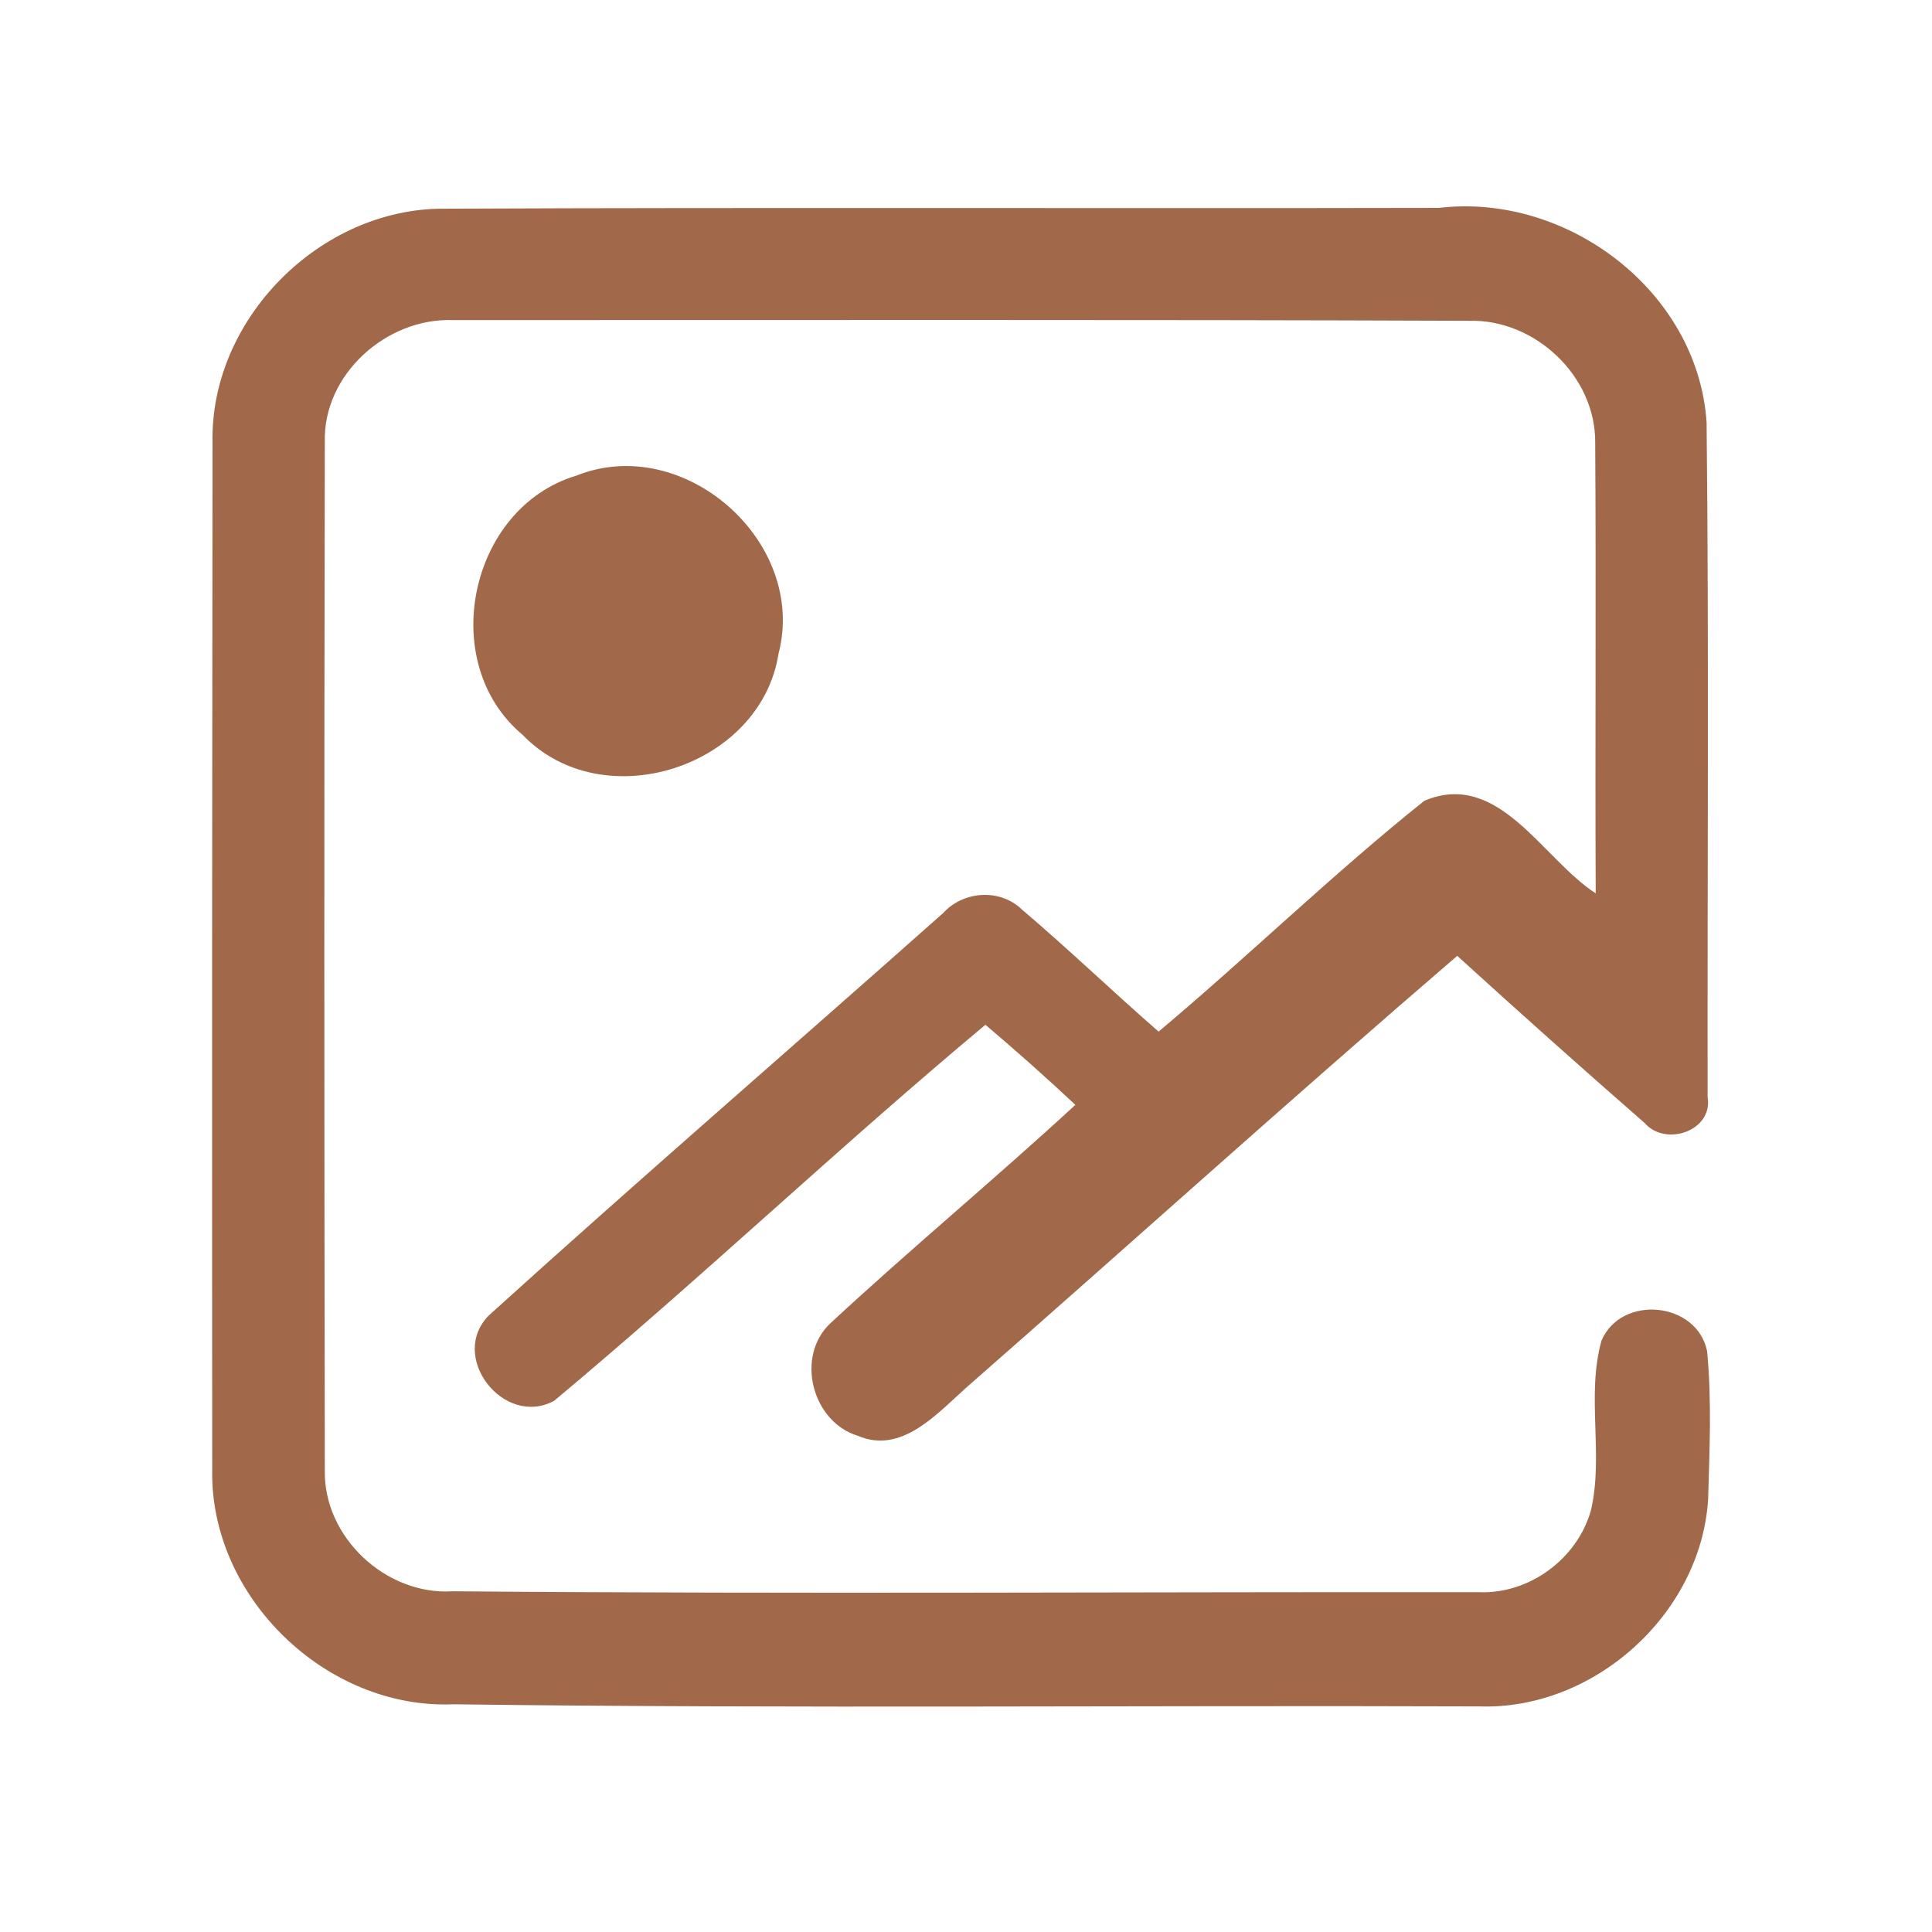 <?xml version="1.0" encoding="UTF-8" ?>
<!DOCTYPE svg PUBLIC "-//W3C//DTD SVG 1.1//EN" "http://www.w3.org/Graphics/SVG/1.1/DTD/svg11.dtd">
<svg width="192pt" height="192pt" viewBox="0 0 192 192" version="1.1" xmlns="http://www.w3.org/2000/svg">
<g id="#a16849ff">
<path fill="#a16849" opacity="1.00" d=" M 21.12 43.95 C 20.88 31.69 31.81 20.73 44.04 20.74 C 77.02 20.60 110.01 20.73 143.00 20.66 C 155.76 19.15 168.74 28.96 169.60 41.99 C 169.84 64.33 169.67 86.67 169.70 109.01 C 170.27 112.40 165.50 113.99 163.44 111.60 C 157.18 106.13 150.97 100.59 144.82 94.99 C 128.38 109.12 112.28 123.66 95.97 137.95 C 93.08 140.53 89.57 144.54 85.26 142.69 C 80.69 141.31 79.00 134.78 82.55 131.48 C 90.51 124.10 98.88 117.16 106.87 109.80 C 103.96 107.07 100.97 104.42 97.93 101.84 C 83.39 113.98 69.61 127.07 55.07 139.21 C 50.03 141.92 44.49 134.75 48.63 130.68 C 63.52 117.20 78.73 104.06 93.75 90.72 C 95.76 88.52 99.40 88.29 101.56 90.39 C 106.19 94.32 110.56 98.53 115.14 102.52 C 124.07 95.02 132.45 86.85 141.55 79.58 C 148.94 76.46 153.26 85.34 158.58 88.78 C 158.51 73.86 158.63 58.93 158.53 44.01 C 158.60 37.41 152.57 31.71 146.02 31.88 C 112.34 31.75 78.66 31.82 44.99 31.81 C 38.41 31.58 32.09 37.21 32.28 43.93 C 32.21 77.97 32.22 112.03 32.28 146.07 C 32.12 152.75 38.35 158.56 44.98 158.14 C 78.99 158.43 112.99 158.19 147.00 158.23 C 152.00 158.43 156.77 154.89 158.11 150.08 C 159.39 144.55 157.62 138.69 159.16 133.22 C 161.15 128.61 168.65 129.36 169.65 134.28 C 170.12 139.17 169.89 144.12 169.75 149.03 C 169.02 160.42 158.39 169.98 146.98 169.58 C 112.99 169.46 79.00 169.81 45.02 169.37 C 32.41 169.88 20.84 158.70 21.09 146.05 C 21.06 112.02 21.08 77.98 21.12 43.95 Z" />
<path fill="#a16849" opacity="1.00" d=" M 57.27 47.27 C 67.95 42.99 80.26 53.83 77.37 64.96 C 75.59 76.27 59.91 81.32 51.94 73.03 C 43.37 65.88 46.61 50.47 57.27 47.27 Z" />
</g>
</svg>
